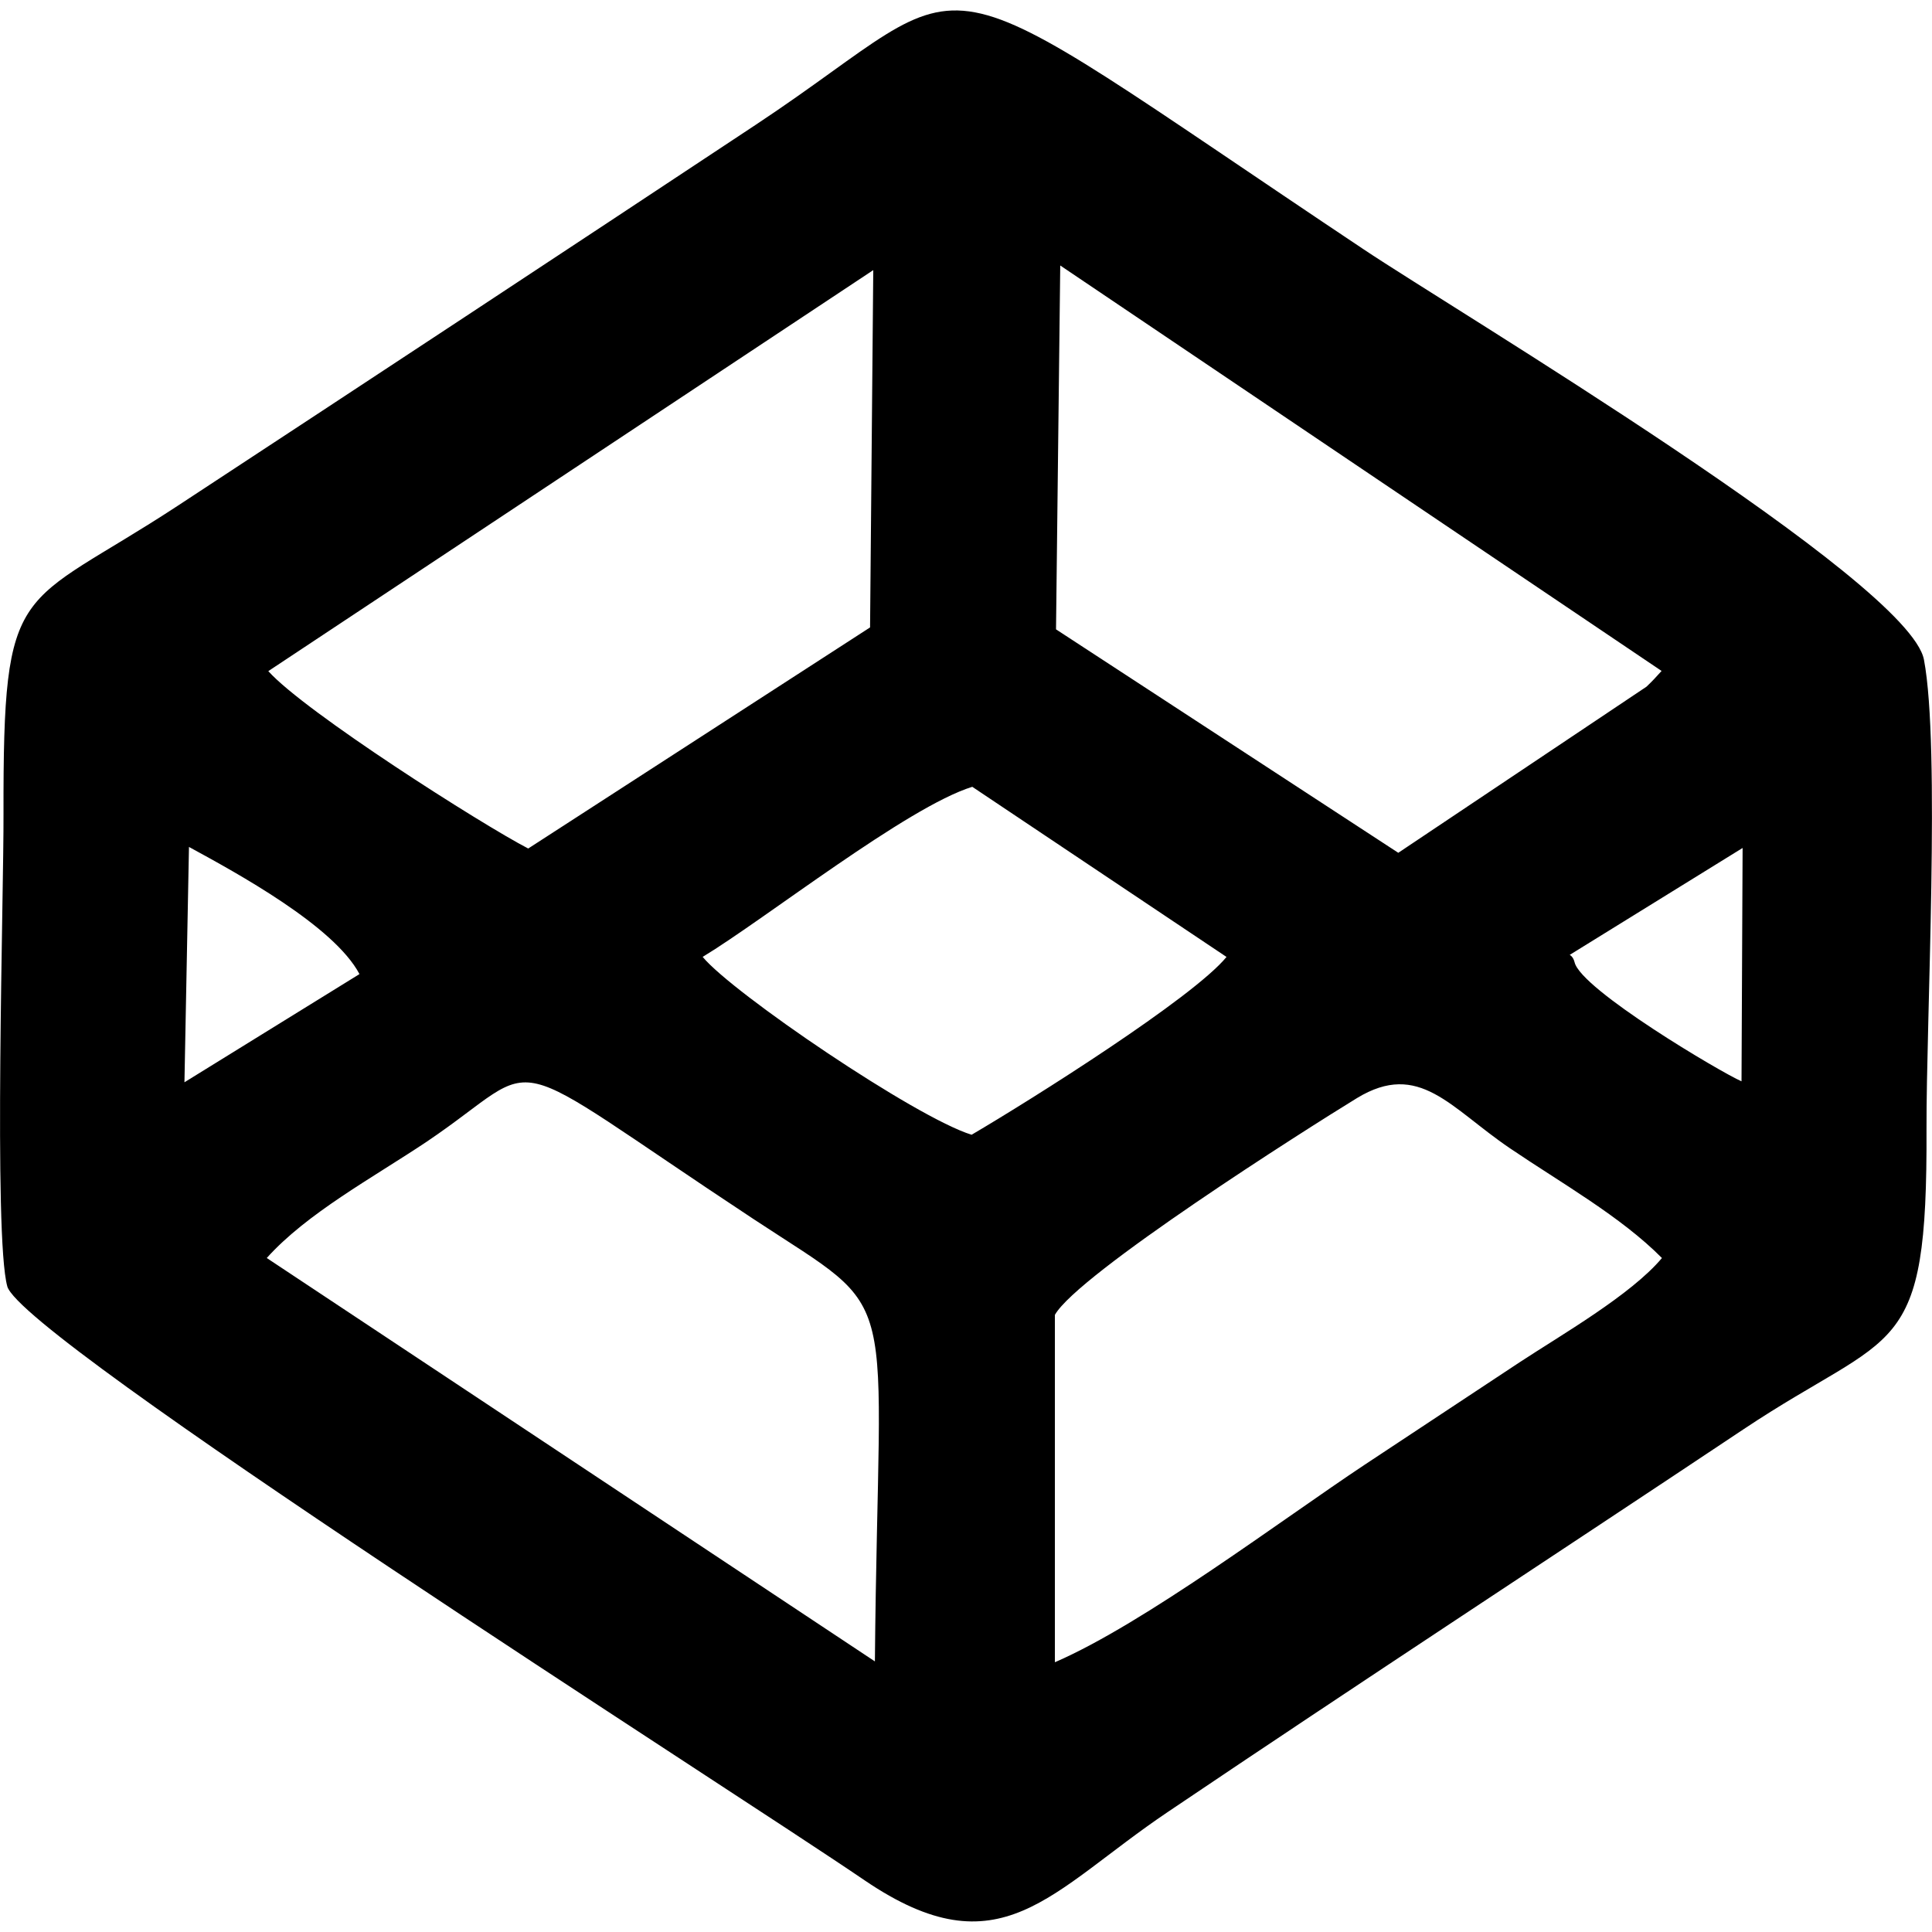 <!-- Generated by IcoMoon.io -->
<svg version="1.1" xmlns="http://www.w3.org/2000/svg" width="32" height="32" viewBox="0 0 32 32">
<title>ico-codepen</title>
<path d="M17.472 27.529v-5.75c0.376-0.671 4.154-3.072 5.005-3.592 1.030-0.625 1.543 0.162 2.534 0.833 0.844 0.573 1.834 1.128 2.516 1.817-0.514 0.612-1.666 1.272-2.361 1.729-0.966 0.636-1.624 1.076-2.562 1.694-1.377 0.914-3.644 2.626-5.125 3.269h-0.006zM4.418 20.837c0.665-0.742 1.758-1.331 2.65-1.927 2.042-1.377 1.041-1.602 5.409 1.279 2.517 1.659 2.071 0.903 2.014 7.329l-10.072-6.681zM28.863 14.040l-0.018 3.87c-0.334-0.144-2.661-1.521-2.765-1.972-0.024-0.098-0.081-0.122-0.081-0.122l2.864-1.771v-0.004zM11.637 15.85c1.041-0.63 3.385-2.482 4.467-2.818l4.211 2.818c-0.555 0.678-3.227 2.361-4.222 2.945-0.925-0.284-3.957-2.344-4.454-2.945h-0.002zM3.132 14.029c0.787 0.429 2.401 1.307 2.822 2.105l-2.899 1.792 0.075-3.898h0.002zM17.553 4.392l9.968 6.721c-0.042 0.046-0.098 0.105-0.122 0.133s-0.092 0.092-0.127 0.127l-4.112 2.752-5.669-3.701 0.070-6.028-0.006-0.004zM14.464 4.473l-0.053 5.919-5.662 3.662c-0.763-0.394-3.701-2.263-4.305-2.938l10.020-6.642zM0.12 21.305c0.236 0.857 11.882 8.26 14.202 9.84 2.25 1.528 3.061 0.186 5.022-1.134 3.164-2.134 6.369-4.228 9.539-6.341 2.516-1.677 3.043-1.11 3.026-4.974-0.006-1.775 0.232-6.323-0.042-7.768-0.243-1.301-7.757-5.779-9.279-6.797-7.665-5.114-6.137-4.668-10.077-2.060-3.223 2.134-6.375 4.211-9.567 6.306-2.654 1.74-2.893 1.157-2.886 5.103 0.006 1.307-0.168 6.998 0.063 7.827l-0.002-0.002z"></path>
</svg>
